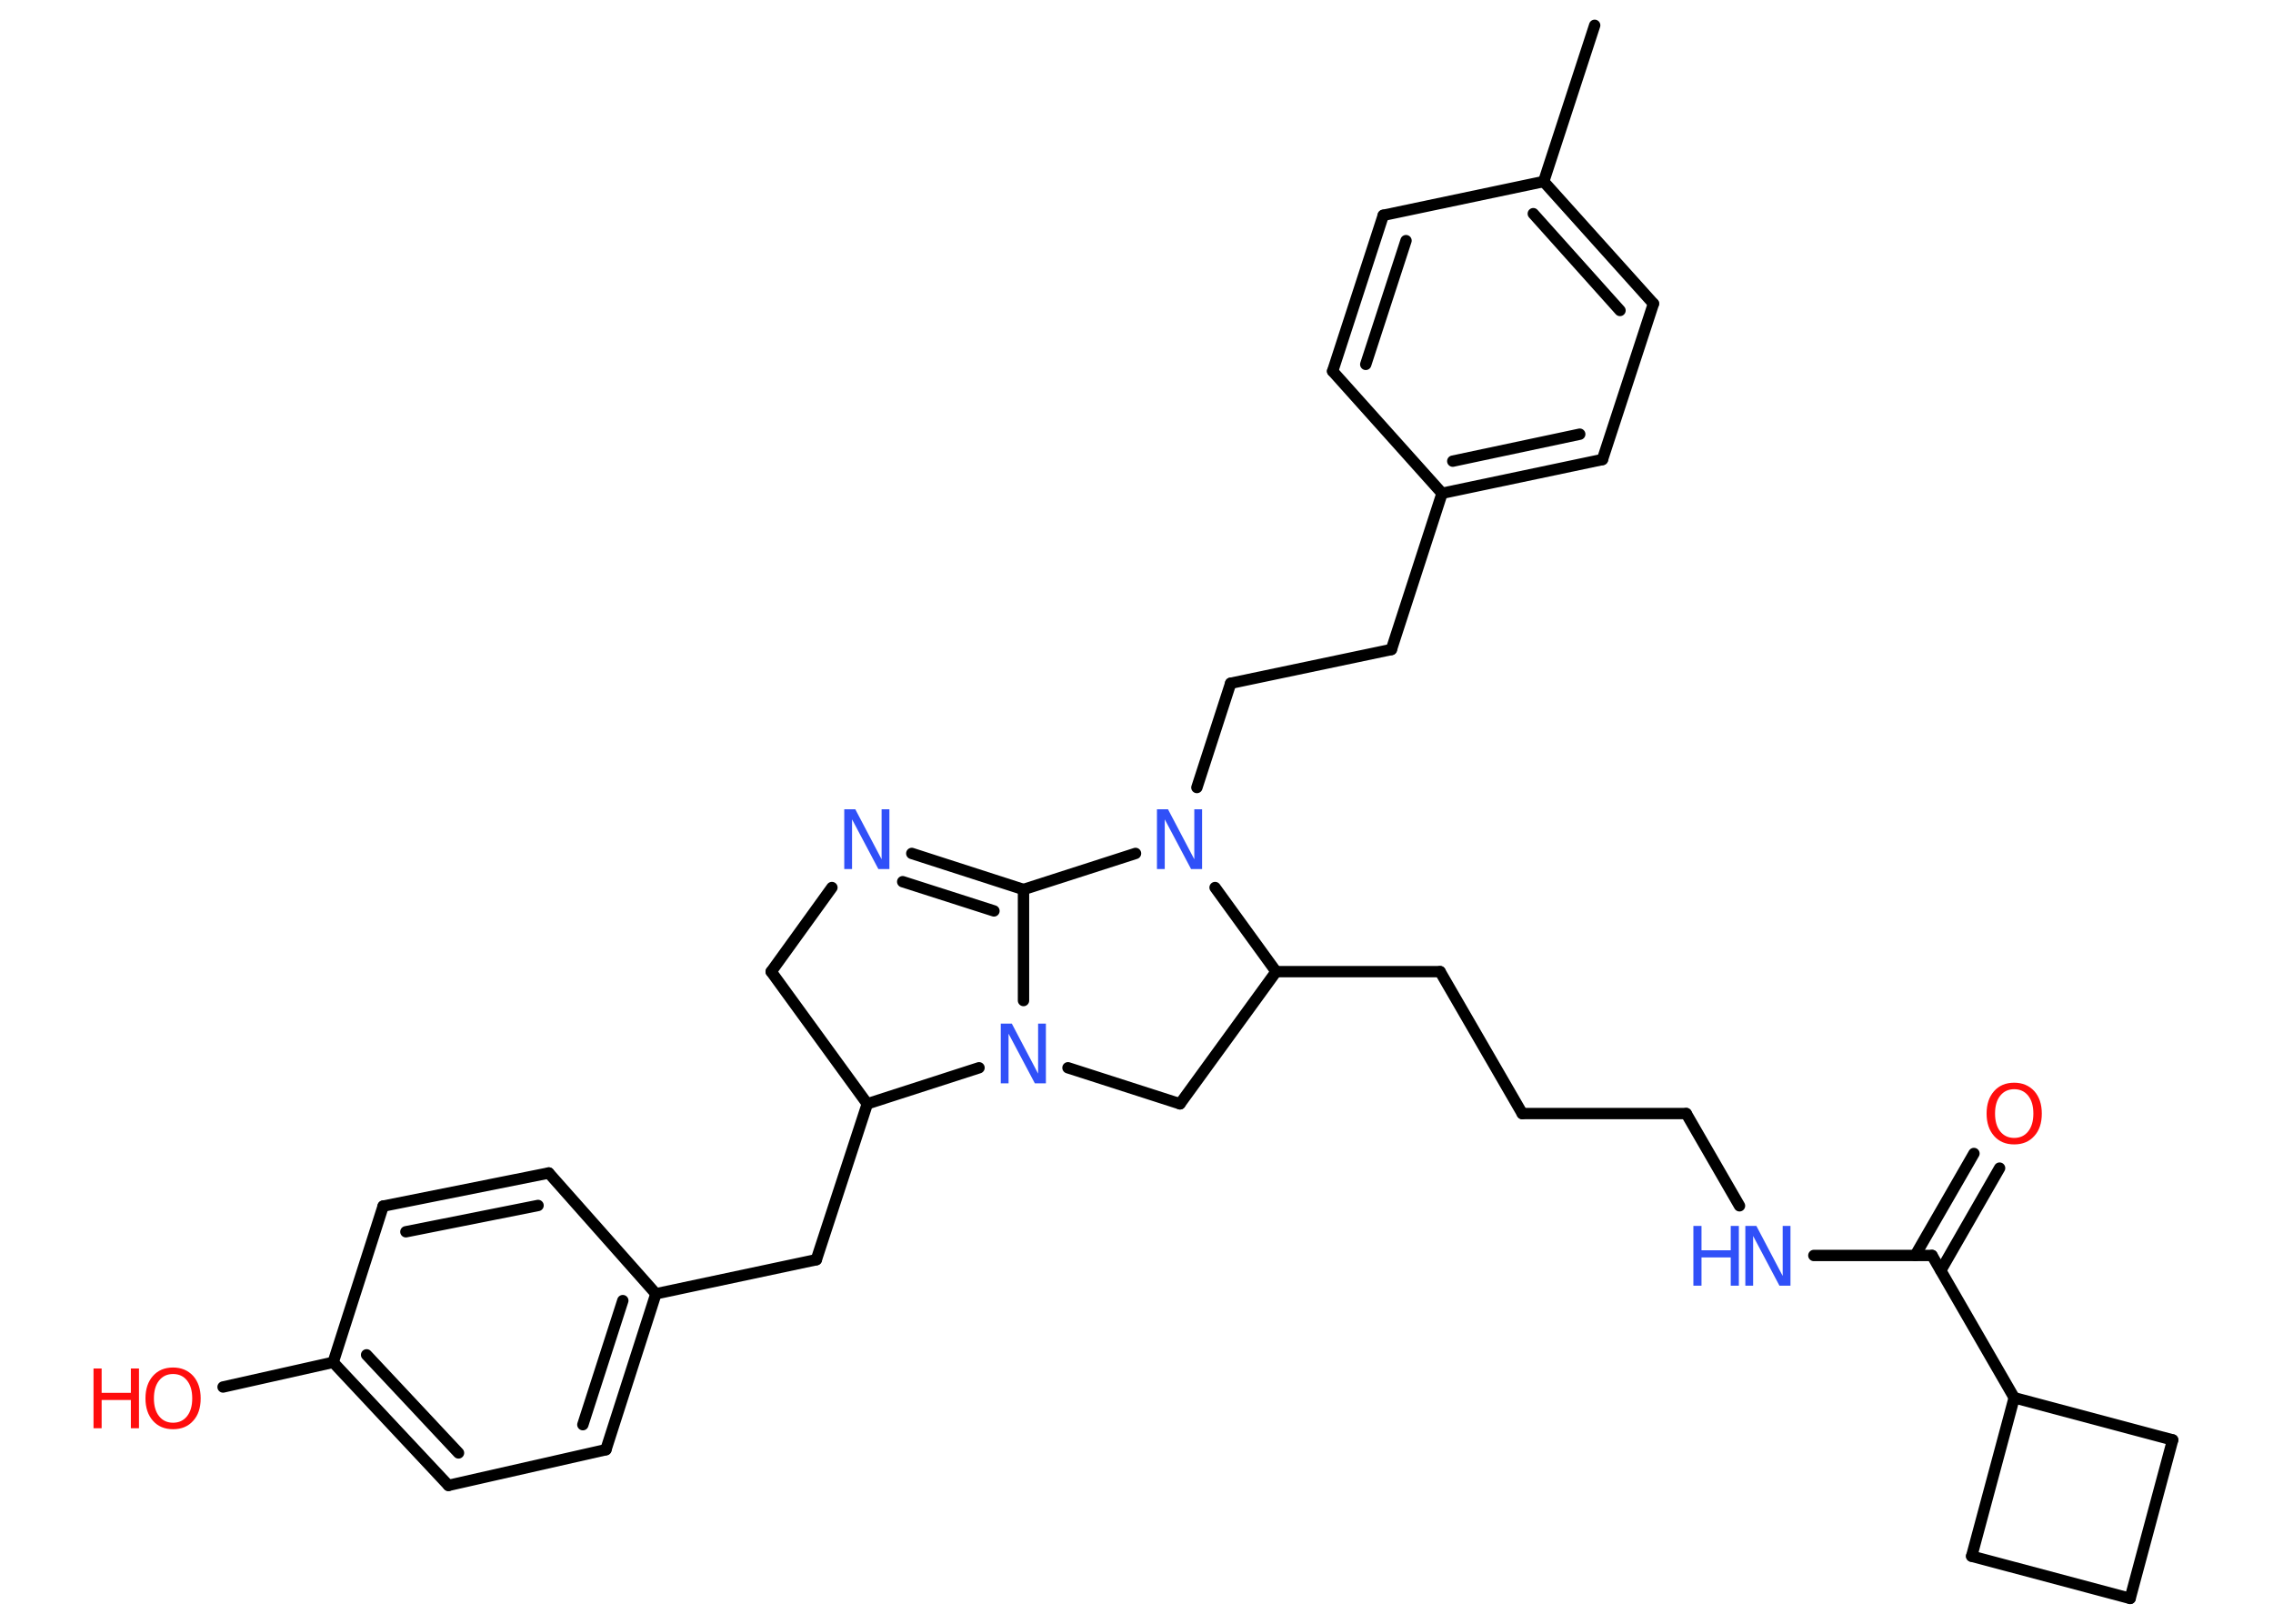 <?xml version='1.0' encoding='UTF-8'?>
<!DOCTYPE svg PUBLIC "-//W3C//DTD SVG 1.1//EN" "http://www.w3.org/Graphics/SVG/1.1/DTD/svg11.dtd">
<svg version='1.2' xmlns='http://www.w3.org/2000/svg' xmlns:xlink='http://www.w3.org/1999/xlink' width='70.0mm' height='50.0mm' viewBox='0 0 70.0 50.0'>
  <desc>Generated by the Chemistry Development Kit (http://github.com/cdk)</desc>
  <g stroke-linecap='round' stroke-linejoin='round' stroke='#000000' stroke-width='.35' fill='#3050F8'>
    <rect x='.0' y='.0' width='70.0' height='50.0' fill='#FFFFFF' stroke='none'/>
    <g id='mol1' class='mol'>
      <line id='mol1bnd1' class='bond' x1='49.11' y1='.78' x2='47.54' y2='5.59'/>
      <g id='mol1bnd2' class='bond'>
        <line x1='50.92' y1='9.35' x2='47.54' y2='5.59'/>
        <line x1='49.89' y1='9.56' x2='47.22' y2='6.58'/>
      </g>
      <line id='mol1bnd3' class='bond' x1='50.92' y1='9.35' x2='49.35' y2='14.15'/>
      <g id='mol1bnd4' class='bond'>
        <line x1='44.41' y1='15.19' x2='49.35' y2='14.15'/>
        <line x1='44.74' y1='14.2' x2='48.65' y2='13.37'/>
      </g>
      <line id='mol1bnd5' class='bond' x1='44.41' y1='15.19' x2='42.85' y2='20.0'/>
      <line id='mol1bnd6' class='bond' x1='42.85' y1='20.0' x2='37.9' y2='21.04'/>
      <line id='mol1bnd7' class='bond' x1='37.9' y1='21.04' x2='36.86' y2='24.25'/>
      <line id='mol1bnd8' class='bond' x1='34.97' y1='26.28' x2='31.52' y2='27.39'/>
      <g id='mol1bnd9' class='bond'>
        <line x1='31.52' y1='27.39' x2='28.08' y2='26.28'/>
        <line x1='30.61' y1='28.05' x2='27.8' y2='27.15'/>
      </g>
      <line id='mol1bnd10' class='bond' x1='25.62' y1='27.33' x2='23.75' y2='29.92'/>
      <line id='mol1bnd11' class='bond' x1='23.75' y1='29.92' x2='26.71' y2='33.99'/>
      <line id='mol1bnd12' class='bond' x1='26.71' y1='33.99' x2='25.14' y2='38.79'/>
      <line id='mol1bnd13' class='bond' x1='25.14' y1='38.79' x2='20.2' y2='39.84'/>
      <g id='mol1bnd14' class='bond'>
        <line x1='18.66' y1='44.64' x2='20.2' y2='39.84'/>
        <line x1='17.95' y1='43.87' x2='19.18' y2='40.05'/>
      </g>
      <line id='mol1bnd15' class='bond' x1='18.66' y1='44.64' x2='13.81' y2='45.74'/>
      <g id='mol1bnd16' class='bond'>
        <line x1='10.26' y1='41.95' x2='13.81' y2='45.74'/>
        <line x1='11.29' y1='41.72' x2='14.12' y2='44.74'/>
      </g>
      <line id='mol1bnd17' class='bond' x1='10.26' y1='41.95' x2='6.87' y2='42.71'/>
      <line id='mol1bnd18' class='bond' x1='10.26' y1='41.95' x2='11.8' y2='37.14'/>
      <g id='mol1bnd19' class='bond'>
        <line x1='16.9' y1='36.12' x2='11.8' y2='37.14'/>
        <line x1='16.57' y1='37.12' x2='12.5' y2='37.93'/>
      </g>
      <line id='mol1bnd20' class='bond' x1='20.2' y1='39.84' x2='16.9' y2='36.12'/>
      <line id='mol1bnd21' class='bond' x1='26.71' y1='33.99' x2='30.15' y2='32.88'/>
      <line id='mol1bnd22' class='bond' x1='31.52' y1='27.39' x2='31.52' y2='30.81'/>
      <line id='mol1bnd23' class='bond' x1='32.89' y1='32.88' x2='36.34' y2='33.99'/>
      <line id='mol1bnd24' class='bond' x1='36.34' y1='33.99' x2='39.3' y2='29.92'/>
      <line id='mol1bnd25' class='bond' x1='37.42' y1='27.33' x2='39.3' y2='29.92'/>
      <line id='mol1bnd26' class='bond' x1='39.3' y1='29.92' x2='44.35' y2='29.92'/>
      <line id='mol1bnd27' class='bond' x1='44.35' y1='29.92' x2='46.88' y2='34.29'/>
      <line id='mol1bnd28' class='bond' x1='46.88' y1='34.29' x2='51.93' y2='34.29'/>
      <line id='mol1bnd29' class='bond' x1='51.93' y1='34.29' x2='53.57' y2='37.13'/>
      <line id='mol1bnd30' class='bond' x1='55.86' y1='38.66' x2='59.5' y2='38.66'/>
      <g id='mol1bnd31' class='bond'>
        <line x1='58.98' y1='38.66' x2='60.79' y2='35.52'/>
        <line x1='59.77' y1='39.12' x2='61.58' y2='35.97'/>
      </g>
      <line id='mol1bnd32' class='bond' x1='59.5' y1='38.66' x2='62.03' y2='43.04'/>
      <line id='mol1bnd33' class='bond' x1='62.03' y1='43.04' x2='66.91' y2='44.34'/>
      <line id='mol1bnd34' class='bond' x1='66.91' y1='44.34' x2='65.6' y2='49.22'/>
      <line id='mol1bnd35' class='bond' x1='65.6' y1='49.22' x2='60.72' y2='47.92'/>
      <line id='mol1bnd36' class='bond' x1='62.03' y1='43.04' x2='60.72' y2='47.92'/>
      <line id='mol1bnd37' class='bond' x1='44.41' y1='15.19' x2='41.04' y2='11.43'/>
      <g id='mol1bnd38' class='bond'>
        <line x1='42.6' y1='6.63' x2='41.04' y2='11.43'/>
        <line x1='43.3' y1='7.41' x2='42.06' y2='11.22'/>
      </g>
      <line id='mol1bnd39' class='bond' x1='47.54' y1='5.59' x2='42.6' y2='6.63'/>
      <path id='mol1atm8' class='atom' d='M35.64 24.92h.33l.81 1.54v-1.54h.24v1.84h-.34l-.81 -1.53v1.53h-.24v-1.84z' stroke='none'/>
      <path id='mol1atm10' class='atom' d='M26.01 24.92h.33l.81 1.54v-1.54h.24v1.84h-.34l-.81 -1.53v1.53h-.24v-1.84z' stroke='none'/>
      <g id='mol1atm18' class='atom'>
        <path d='M5.33 42.31q-.27 .0 -.43 .2q-.16 .2 -.16 .55q.0 .35 .16 .55q.16 .2 .43 .2q.27 .0 .43 -.2q.16 -.2 .16 -.55q.0 -.35 -.16 -.55q-.16 -.2 -.43 -.2zM5.33 42.11q.38 .0 .62 .26q.23 .26 .23 .69q.0 .44 -.23 .69q-.23 .26 -.62 .26q-.39 .0 -.62 -.26q-.23 -.26 -.23 -.69q.0 -.43 .23 -.69q.23 -.26 .62 -.26z' stroke='none' fill='#FF0D0D'/>
        <path d='M2.88 42.14h.25v.75h.9v-.75h.25v1.84h-.25v-.87h-.9v.87h-.25v-1.84z' stroke='none' fill='#FF0D0D'/>
      </g>
      <path id='mol1atm21' class='atom' d='M30.83 31.52h.33l.81 1.54v-1.54h.24v1.84h-.34l-.81 -1.53v1.53h-.24v-1.84z' stroke='none'/>
      <g id='mol1atm27' class='atom'>
        <path d='M53.76 37.75h.33l.81 1.54v-1.54h.24v1.84h-.34l-.81 -1.53v1.53h-.24v-1.84z' stroke='none'/>
        <path d='M52.15 37.75h.25v.75h.9v-.75h.25v1.84h-.25v-.87h-.9v.87h-.25v-1.84z' stroke='none'/>
      </g>
      <path id='mol1atm29' class='atom' d='M62.03 33.54q-.27 .0 -.43 .2q-.16 .2 -.16 .55q.0 .35 .16 .55q.16 .2 .43 .2q.27 .0 .43 -.2q.16 -.2 .16 -.55q.0 -.35 -.16 -.55q-.16 -.2 -.43 -.2zM62.03 33.34q.38 .0 .62 .26q.23 .26 .23 .69q.0 .44 -.23 .69q-.23 .26 -.62 .26q-.39 .0 -.62 -.26q-.23 -.26 -.23 -.69q.0 -.43 .23 -.69q.23 -.26 .62 -.26z' stroke='none' fill='#FF0D0D'/>
    </g>
  </g>
</svg>
